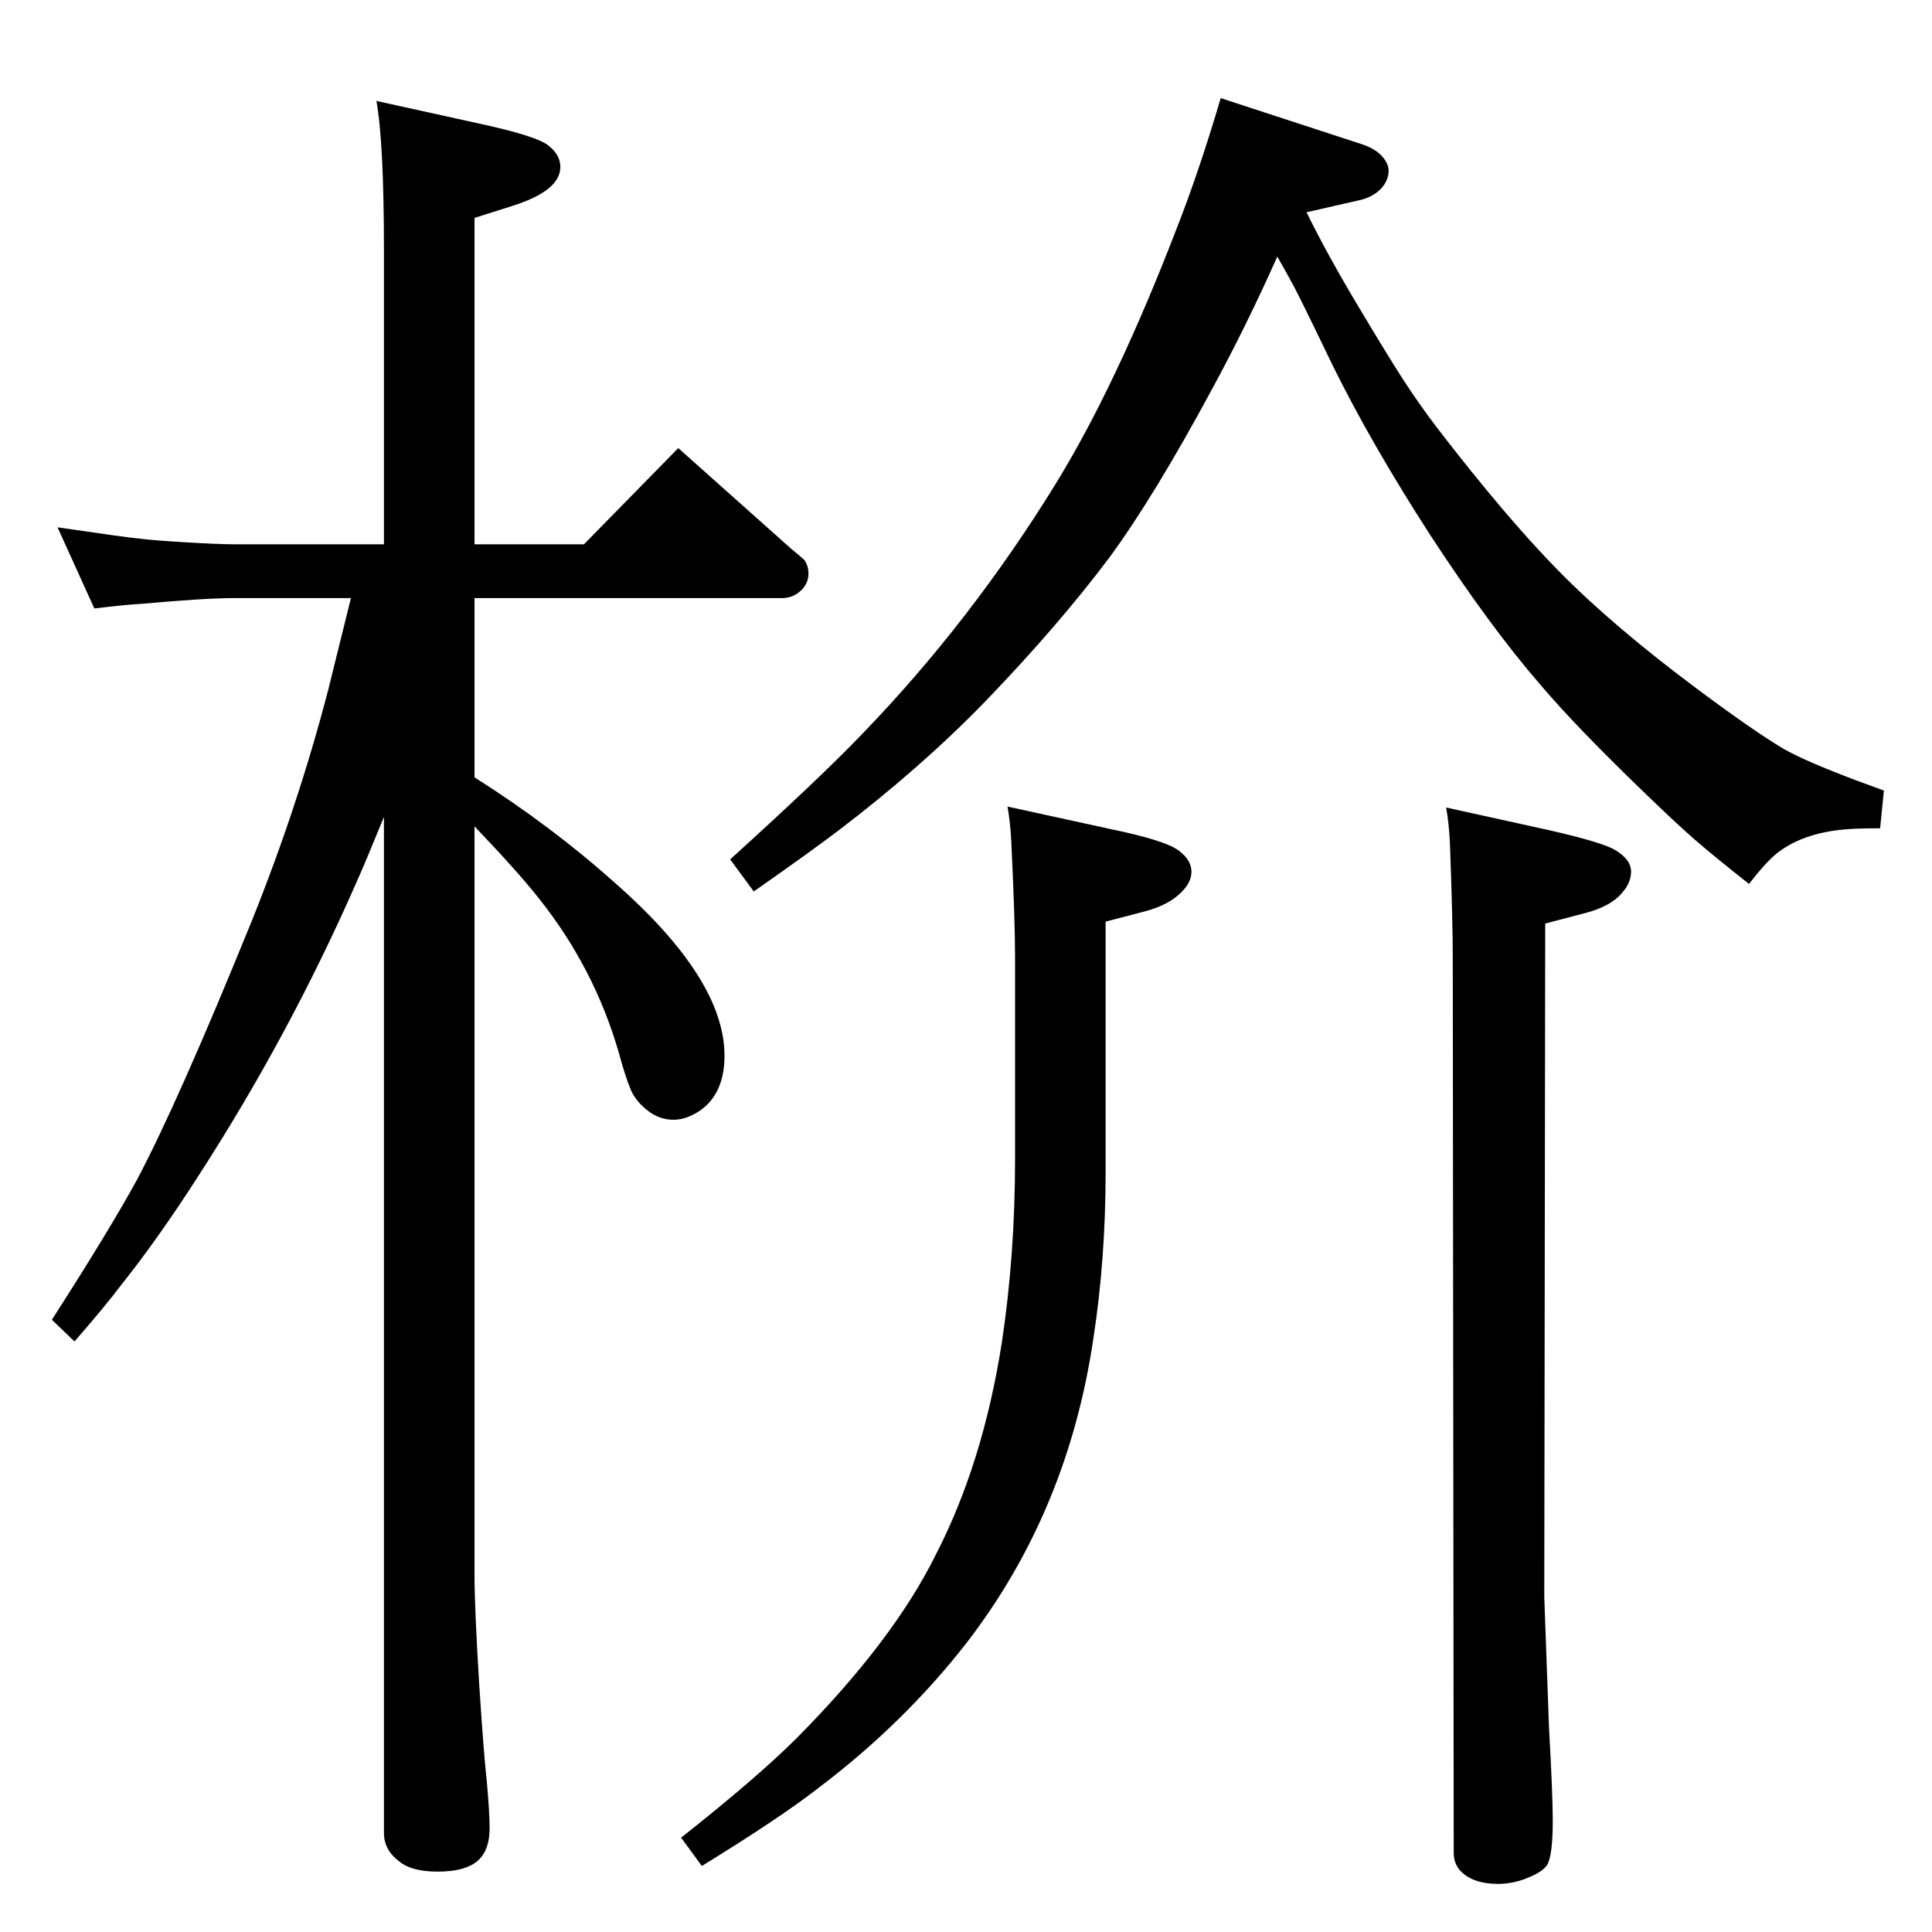 <?xml version="1.0" standalone="no"?>
<!DOCTYPE svg PUBLIC "-//W3C//DTD SVG 1.1//EN" "http://www.w3.org/Graphics/SVG/1.1/DTD/svg11.dtd" >
<svg xmlns="http://www.w3.org/2000/svg" xmlns:xlink="http://www.w3.org/1999/xlink" version="1.1" viewBox="0 -339 2048 2048">
  <g transform="matrix(1 0 0 -1 0 1709)">
   <path fill="currentColor"
d="M1533 1192l109 -24q57 -13 70 -21q17 -10 17 -23q0 -12 -10 -23q-12 -14 -39 -21l-42 -11l-1 -714q0 -2 5 -138q4 -71 4 -99q0 -37 -6 -47q-5 -7 -17 -12q-17 -8 -35 -8q-25 0 -38 12q-9 8 -9 21l-1 948q0 40 -3 122q-1 21 -4 38zM1068 1193l110 -24q58 -12 72 -23
q13 -10 13 -22q0 -11 -10 -21q-13 -14 -39 -21l-42 -11v-265q0 -93 -13 -177q-27 -183 -134 -322q-66 -85 -157 -154q-41 -32 -124 -83l-22 30q81 64 123 106q102 103 147 194q50 97 70 225q14 93 14 194v215q0 39 -4 122q-1 20 -4 37zM1294 1944l150 -49q18 -6 25 -18
q3 -5 3 -10q0 -10 -8 -19q-9 -9 -22 -12l-57 -13q22 -45 55 -100q31 -52 47.5 -77.5t35.5 -50.5q73 -95 129 -152q58 -59 148 -126q59 -44 91 -63q23 -13 76 -33l30 -11l-4 -40q-31 0 -45 -2q-40 -5 -65 -25q-12 -10 -29 -32q-38 30 -57.5 47t-49.5 46q-75 72 -114 118
q-53 61 -117 159q-62 96 -103 179q-40 83 -44 89q-3 6 -15 27q-33 -74 -70 -142q-61 -113 -108 -177q-54 -72 -132 -153q-68 -70 -156 -137q-29 -22 -89 -64l-25 34q96 87 140 133q115 119 205 265q64 104 128 270q24 61 47 139zM407 1471v311q0 115 -8 159l109 -24
q60 -13 73 -23t13 -23q0 -25 -50 -41l-41 -13v-346h116l100 102l120 -107q11 -9 13 -11t3 -5q2 -4 2 -10q0 -9 -6 -16q-9 -10 -22 -10h-326v-190q82 -52 149 -112q116 -102 116 -183q0 -41 -27 -59q-14 -9 -27 -9q-16 0 -29 11q-11 9 -16 20q-6 14 -13 40q-26 90 -85 164
q-23 29 -68 76v-794q0 -34 5 -116q5 -76 8 -102q3 -33 3 -50q0 -22 -11 -33q-13 -13 -44 -13q-28 0 -41 11q-16 12 -16 30v1077q-20 -49 -29 -69q-71 -162 -168 -312q-43 -67 -83 -117q-15 -20 -48 -58l-24 23q61 95 90 148q44 83 122 275q49 122 81 245q6 24 24 97h-123
q-32 0 -98 -6q-18 -1 -51 -5l-39 86q75 -11 87 -12q16 -2 51 -4q34 -2 50 -2h158z" />
  </g>

</svg>
